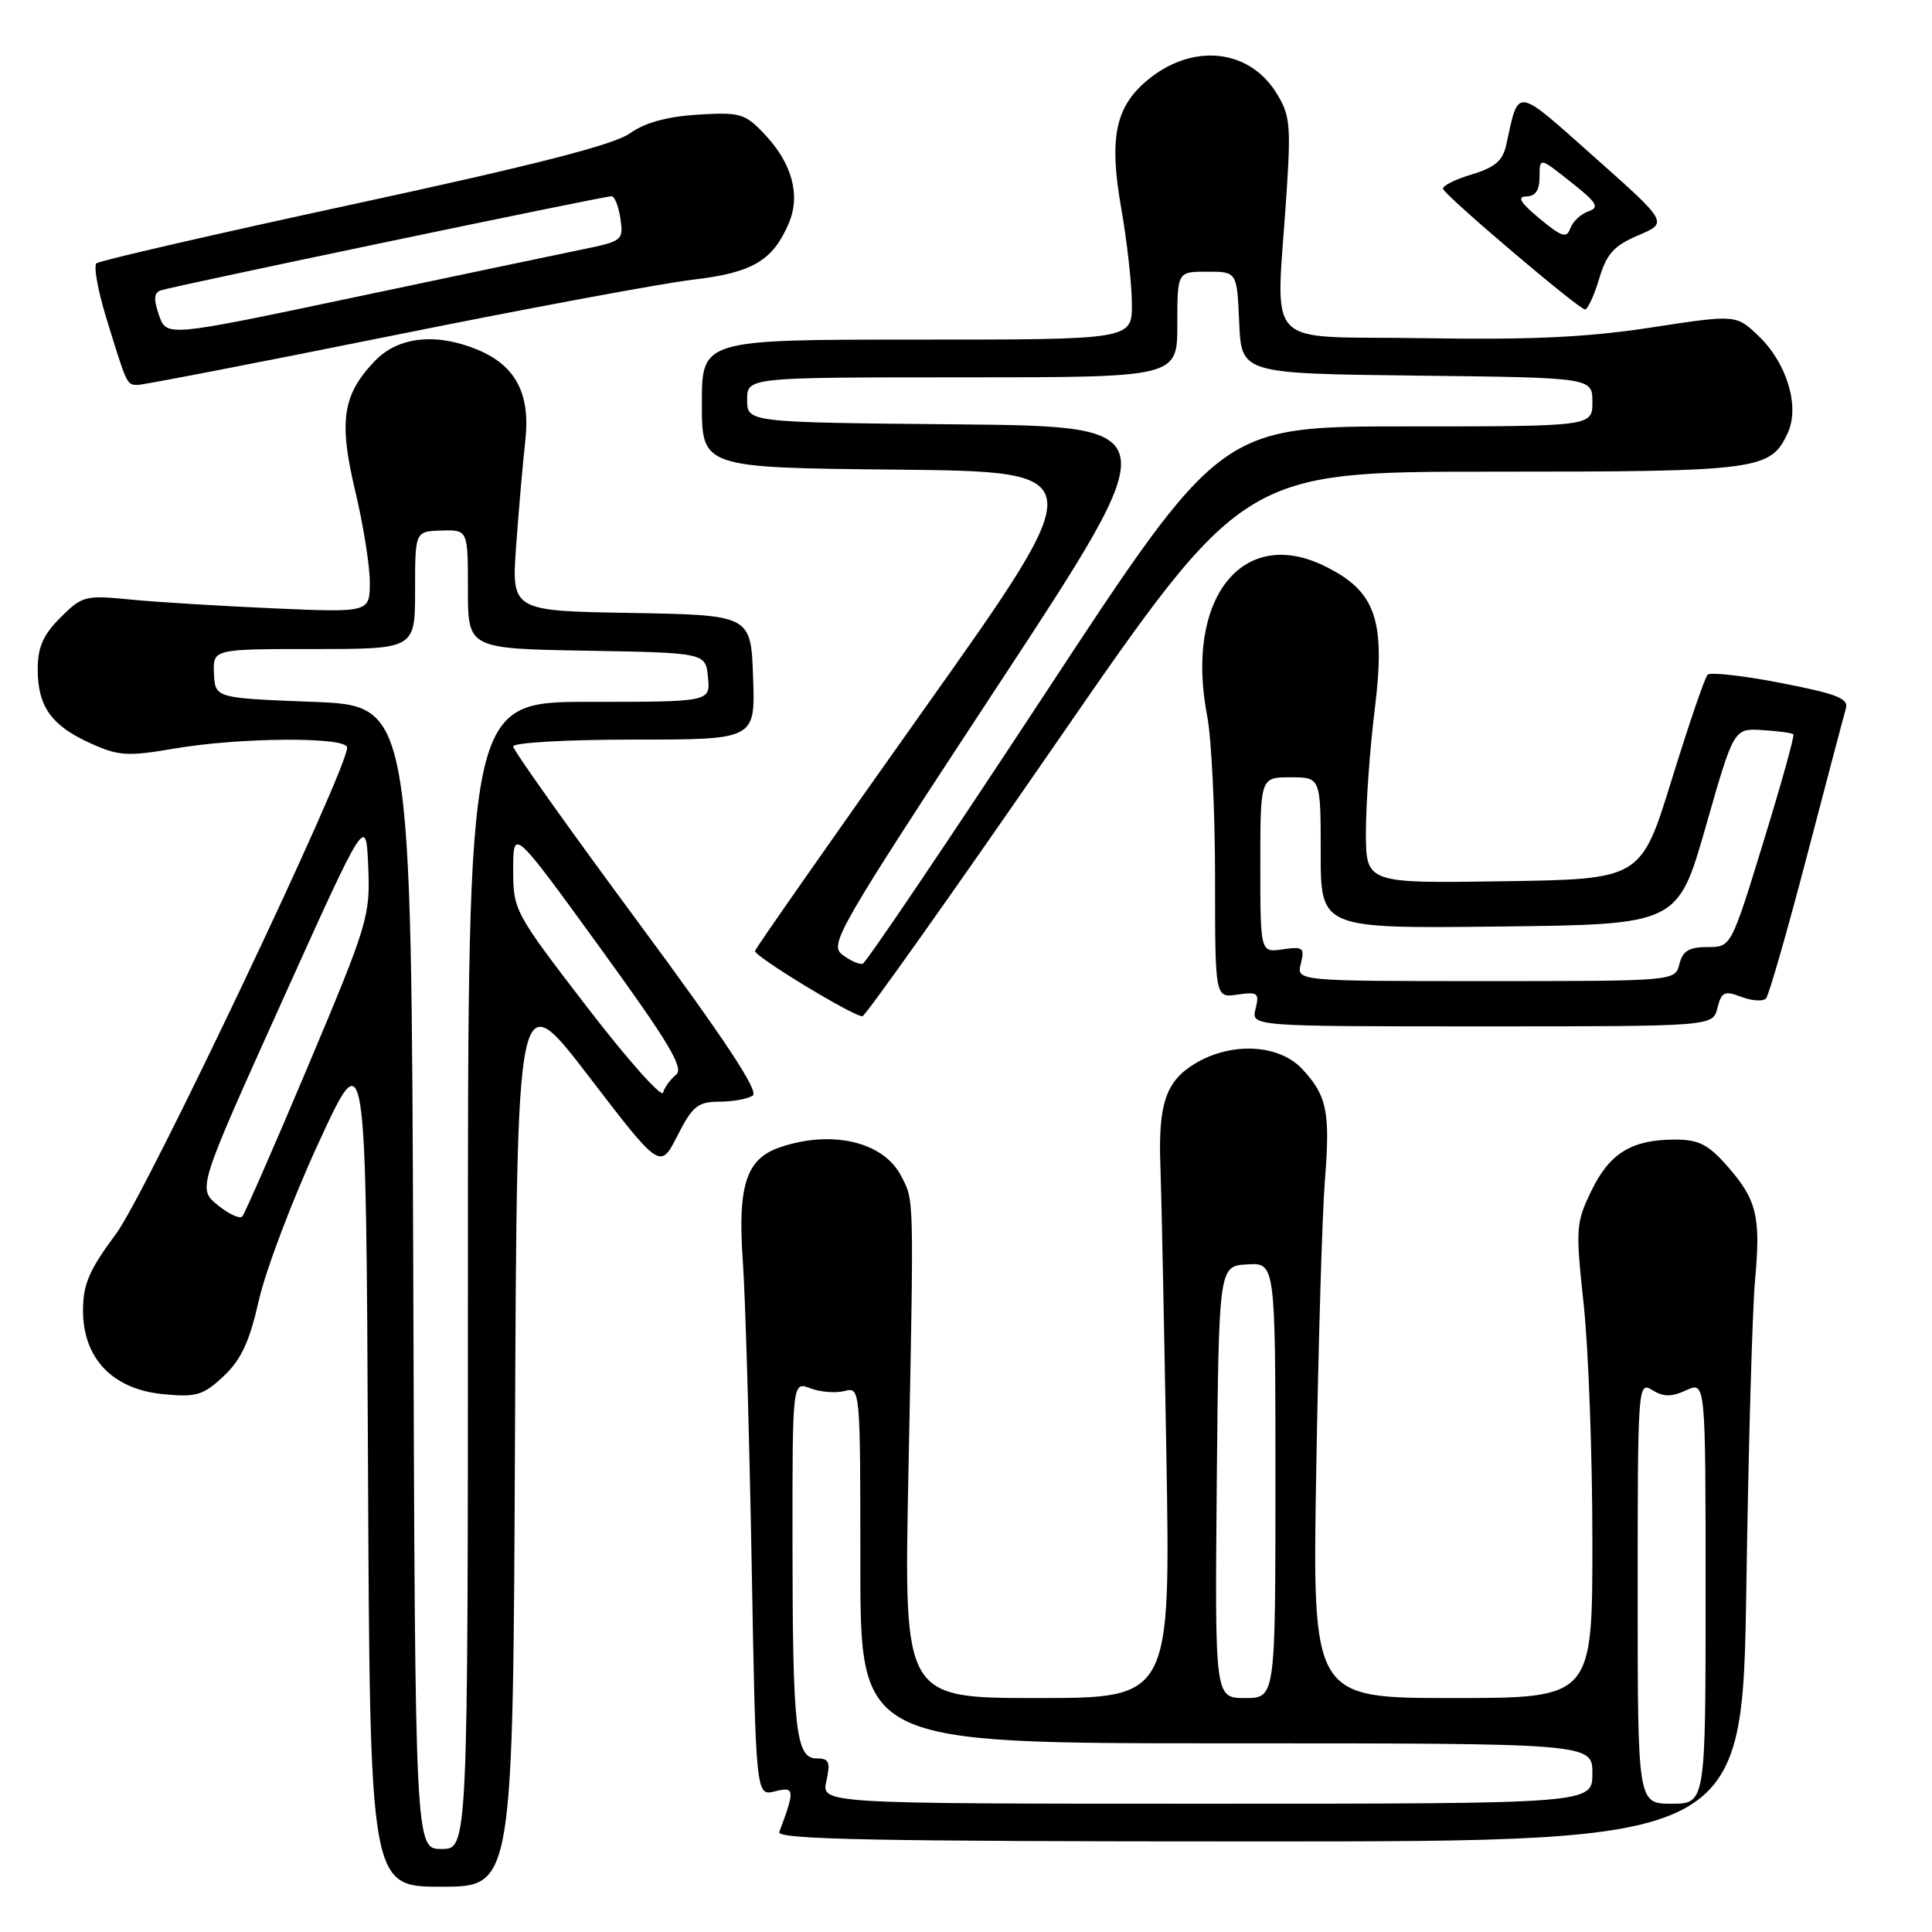 <?xml version="1.0" encoding="UTF-8" standalone="no"?>
<!DOCTYPE svg PUBLIC "-//W3C//DTD SVG 1.1//EN" "http://www.w3.org/Graphics/SVG/1.1/DTD/svg11.dtd" >
<svg xmlns="http://www.w3.org/2000/svg" xmlns:xlink="http://www.w3.org/1999/xlink" version="1.1" viewBox="0 0 256 256">
 <g >
 <path fill="currentColor"
d=" M 68.24 190.10 C 68.50 130.21 68.50 130.21 77.99 142.59 C 87.48 154.97 87.48 154.97 89.76 150.49 C 91.75 146.58 92.45 146.00 95.27 145.98 C 97.05 145.98 99.06 145.62 99.74 145.18 C 100.61 144.63 96.08 137.78 84.49 122.10 C 75.42 109.84 68.00 99.40 68.00 98.91 C 68.00 98.40 75.13 98.00 84.04 98.00 C 100.08 98.00 100.08 98.00 99.79 89.75 C 99.50 81.50 99.50 81.50 83.63 81.22 C 67.76 80.95 67.76 80.95 68.40 72.22 C 68.75 67.43 69.29 61.18 69.61 58.35 C 70.29 52.18 68.34 48.46 63.33 46.36 C 57.81 44.06 52.76 44.60 49.67 47.83 C 45.39 52.29 44.86 55.79 47.07 65.06 C 48.13 69.49 49.00 74.93 49.00 77.14 C 49.00 81.16 49.00 81.16 36.25 80.61 C 29.24 80.30 20.69 79.78 17.26 79.44 C 11.29 78.85 10.89 78.95 8.01 81.83 C 5.70 84.14 5.00 85.75 5.00 88.70 C 5.00 93.62 6.81 96.16 12.01 98.50 C 15.73 100.18 16.89 100.25 23.10 99.19 C 31.86 97.69 46.00 97.61 46.00 99.06 C 46.00 102.05 19.35 158.14 15.41 163.44 C 11.80 168.30 11.00 170.16 11.00 173.67 C 11.00 179.99 14.93 184.09 21.59 184.73 C 26.02 185.16 26.90 184.90 29.62 182.36 C 31.96 180.16 33.05 177.82 34.30 172.30 C 35.19 168.34 38.75 158.95 42.21 151.44 C 48.50 137.78 48.50 137.78 48.76 193.89 C 49.02 250.00 49.02 250.00 58.50 250.00 C 67.98 250.00 67.98 250.00 68.24 190.10 Z  M 231.40 210.25 C 231.68 191.69 232.20 173.43 232.55 169.67 C 233.33 161.21 232.79 158.96 228.88 154.52 C 226.35 151.64 225.09 151.00 221.94 151.00 C 216.21 151.00 213.28 152.80 210.87 157.78 C 208.81 162.03 208.76 162.76 209.85 172.87 C 210.48 178.72 211.00 192.84 211.00 204.25 C 211.00 225.00 211.00 225.00 192.45 225.00 C 173.89 225.00 173.89 225.00 174.41 194.75 C 174.69 178.11 175.20 160.97 175.54 156.65 C 176.28 147.34 175.86 145.22 172.57 141.67 C 169.47 138.33 163.12 138.02 158.28 140.97 C 154.47 143.29 153.45 146.34 153.76 154.50 C 153.89 157.80 154.24 175.01 154.55 192.75 C 155.10 225.00 155.10 225.00 137.44 225.00 C 119.78 225.00 119.78 225.00 120.36 195.75 C 121.11 157.82 121.14 159.18 119.40 155.81 C 117.05 151.26 110.15 149.66 103.24 152.06 C 98.86 153.59 97.72 157.15 98.43 167.15 C 98.76 171.74 99.27 189.56 99.59 206.75 C 100.15 238.00 100.15 238.00 102.69 237.36 C 105.31 236.70 105.36 237.15 103.26 242.75 C 102.88 243.74 116.01 244.00 166.83 244.00 C 230.88 244.00 230.88 244.00 231.40 210.25 Z  M 227.57 133.56 C 228.11 131.41 228.49 131.24 230.76 132.10 C 232.17 132.63 233.63 132.72 234.01 132.29 C 234.39 131.85 236.82 123.40 239.41 113.50 C 242.00 103.60 244.33 94.77 244.59 93.88 C 244.97 92.55 243.41 91.94 235.99 90.50 C 231.01 89.53 226.63 89.04 226.27 89.40 C 225.90 89.76 223.77 96.01 221.52 103.28 C 217.44 116.50 217.44 116.50 199.22 116.77 C 181.00 117.05 181.00 117.05 180.99 110.27 C 180.99 106.55 181.51 99.22 182.16 94.00 C 183.63 82.07 182.30 78.29 175.42 74.96 C 164.53 69.69 156.97 79.43 159.96 94.89 C 160.53 97.85 161.00 107.46 161.00 116.25 C 161.00 132.23 161.00 132.23 163.97 131.79 C 166.67 131.40 166.89 131.57 166.37 133.68 C 165.78 136.00 165.78 136.00 196.37 136.00 C 226.96 136.00 226.96 136.00 227.57 133.56 Z  M 139.92 98.49 C 164.76 62.50 164.76 62.50 197.73 62.50 C 233.19 62.50 234.63 62.31 236.91 57.31 C 238.49 53.83 236.76 48.10 233.04 44.54 C 230.04 41.67 230.04 41.67 218.77 43.40 C 210.30 44.70 202.79 45.05 188.50 44.81 C 166.89 44.46 169.10 46.82 170.48 25.50 C 171.07 16.46 170.93 15.18 169.07 12.23 C 165.38 6.39 157.87 5.71 151.96 10.69 C 147.76 14.22 146.94 18.36 148.58 27.68 C 149.34 31.98 149.97 37.64 149.98 40.25 C 150.00 45.00 150.00 45.00 121.50 45.00 C 93.00 45.00 93.00 45.00 93.00 53.48 C 93.00 61.97 93.00 61.97 118.89 62.23 C 144.78 62.50 144.78 62.50 122.43 94.00 C 110.13 111.33 100.06 125.73 100.04 126.01 C 99.98 126.75 113.36 134.86 114.29 134.65 C 114.72 134.55 126.26 118.28 139.92 98.49 Z  M 52.04 44.46 C 69.89 40.86 87.79 37.53 91.81 37.06 C 99.70 36.14 102.40 34.55 104.52 29.58 C 106.11 25.84 104.95 21.61 101.27 17.74 C 98.70 15.03 98.06 14.85 92.46 15.19 C 88.38 15.45 85.45 16.25 83.45 17.68 C 81.34 19.18 70.89 21.86 46.99 27.02 C 28.57 31.00 13.18 34.54 12.78 34.89 C 12.39 35.25 12.96 38.45 14.05 42.02 C 16.84 51.10 16.79 51.00 18.26 51.00 C 18.99 51.00 34.19 48.06 52.04 44.46 Z  M 211.90 36.93 C 212.89 33.62 213.85 32.56 217.08 31.18 C 221.04 29.50 221.04 29.50 211.27 20.82 C 200.64 11.37 201.28 11.46 199.58 19.21 C 199.12 21.31 198.08 22.20 194.96 23.13 C 192.75 23.79 191.07 24.65 191.22 25.04 C 191.62 26.06 209.22 41.00 210.02 41.00 C 210.38 41.00 211.23 39.17 211.90 36.93 Z  M 54.76 169.25 C 54.50 93.50 54.50 93.50 41.50 93.00 C 28.50 92.50 28.50 92.50 28.35 89.25 C 28.21 86.00 28.21 86.00 41.60 86.00 C 55.00 86.00 55.00 86.00 55.00 78.20 C 55.00 70.40 55.00 70.40 58.50 70.30 C 62.00 70.20 62.00 70.20 62.00 78.07 C 62.00 85.95 62.00 85.95 77.75 86.22 C 93.50 86.50 93.50 86.50 93.81 89.75 C 94.13 93.00 94.13 93.00 78.06 93.00 C 62.00 93.00 62.00 93.00 62.00 169.00 C 62.00 245.00 62.00 245.00 58.51 245.00 C 55.01 245.00 55.01 245.00 54.76 169.25 Z  M 28.84 159.68 C 26.18 157.50 26.18 157.50 37.34 132.75 C 48.50 108.01 48.50 108.01 48.79 114.82 C 49.07 121.38 48.77 122.36 40.90 141.07 C 36.40 151.75 32.44 160.80 32.11 161.18 C 31.77 161.55 30.30 160.87 28.84 159.68 Z  M 77.74 133.38 C 68.14 120.89 68.00 120.62 68.00 115.21 C 68.00 109.72 68.00 109.72 79.47 125.52 C 88.67 138.20 90.67 141.54 89.58 142.41 C 88.84 143.01 88.06 144.07 87.86 144.78 C 87.65 145.48 83.10 140.35 77.74 133.38 Z  M 109.50 236.00 C 110.06 233.47 109.86 233.00 108.21 233.00 C 105.44 233.00 105.02 229.22 105.01 204.27 C 105.00 183.05 105.00 183.05 107.39 183.96 C 108.71 184.46 110.73 184.62 111.89 184.32 C 113.99 183.77 114.00 183.86 114.00 207.38 C 114.00 231.00 114.00 231.00 162.50 231.00 C 211.00 231.00 211.00 231.00 211.00 235.00 C 211.00 239.00 211.00 239.00 159.92 239.00 C 108.84 239.00 108.84 239.00 109.50 236.00 Z  M 217.00 210.99 C 217.00 183.59 217.04 183.01 218.93 184.19 C 220.41 185.11 221.45 185.12 223.43 184.22 C 226.00 183.04 226.00 183.04 226.00 211.02 C 226.00 239.00 226.00 239.00 221.50 239.00 C 217.00 239.00 217.00 239.00 217.00 210.99 Z  M 161.23 196.38 C 161.50 167.76 161.50 167.76 165.25 167.54 C 169.00 167.31 169.00 167.31 169.00 196.15 C 169.00 225.00 169.00 225.00 164.98 225.00 C 160.97 225.00 160.97 225.00 161.23 196.38 Z  M 172.37 127.68 C 172.89 125.57 172.67 125.40 169.97 125.79 C 167.00 126.23 167.00 126.23 167.00 114.61 C 167.00 103.00 167.00 103.00 171.00 103.00 C 175.00 103.00 175.00 103.00 175.00 113.02 C 175.00 123.04 175.00 123.04 198.66 122.77 C 222.31 122.50 222.31 122.50 226.03 109.50 C 229.74 96.50 229.74 96.50 233.52 96.74 C 235.61 96.87 237.45 97.12 237.63 97.30 C 237.81 97.47 236.02 103.89 233.66 111.56 C 229.38 125.50 229.38 125.50 226.24 125.49 C 223.81 125.49 222.97 126.00 222.53 127.74 C 221.96 130.00 221.96 130.00 196.87 130.00 C 171.78 130.00 171.78 130.00 172.37 127.68 Z  M 111.62 126.51 C 109.84 125.16 110.98 123.19 132.26 90.79 C 154.79 56.50 154.79 56.50 126.89 56.23 C 99.00 55.97 99.00 55.97 99.00 52.98 C 99.00 50.00 99.00 50.00 127.50 50.00 C 156.00 50.00 156.00 50.00 156.00 43.00 C 156.00 36.00 156.00 36.00 159.95 36.00 C 163.91 36.00 163.91 36.00 164.20 42.75 C 164.50 49.50 164.50 49.50 187.75 49.77 C 211.00 50.04 211.00 50.04 211.00 53.27 C 211.00 56.50 211.00 56.50 186.37 56.50 C 161.74 56.50 161.74 56.50 138.43 91.98 C 125.61 111.49 114.76 127.57 114.31 127.70 C 113.86 127.83 112.65 127.29 111.62 126.51 Z  M 21.07 41.77 C 20.34 39.67 20.39 38.80 21.29 38.48 C 22.78 37.95 79.99 26.00 81.03 26.00 C 81.44 26.00 81.97 27.33 82.21 28.97 C 82.63 31.85 82.48 31.96 77.07 33.07 C 74.01 33.70 60.38 36.56 46.78 39.43 C 22.07 44.64 22.07 44.64 21.07 41.77 Z  M 204.00 28.96 C 201.44 26.84 200.97 26.05 202.25 26.03 C 203.46 26.01 204.00 25.20 204.00 23.42 C 204.00 20.83 204.00 20.83 208.13 24.11 C 211.64 26.88 211.99 27.48 210.46 28.01 C 209.46 28.36 208.39 29.37 208.07 30.26 C 207.59 31.61 206.95 31.41 204.00 28.96 Z "/>
</g>
</svg>